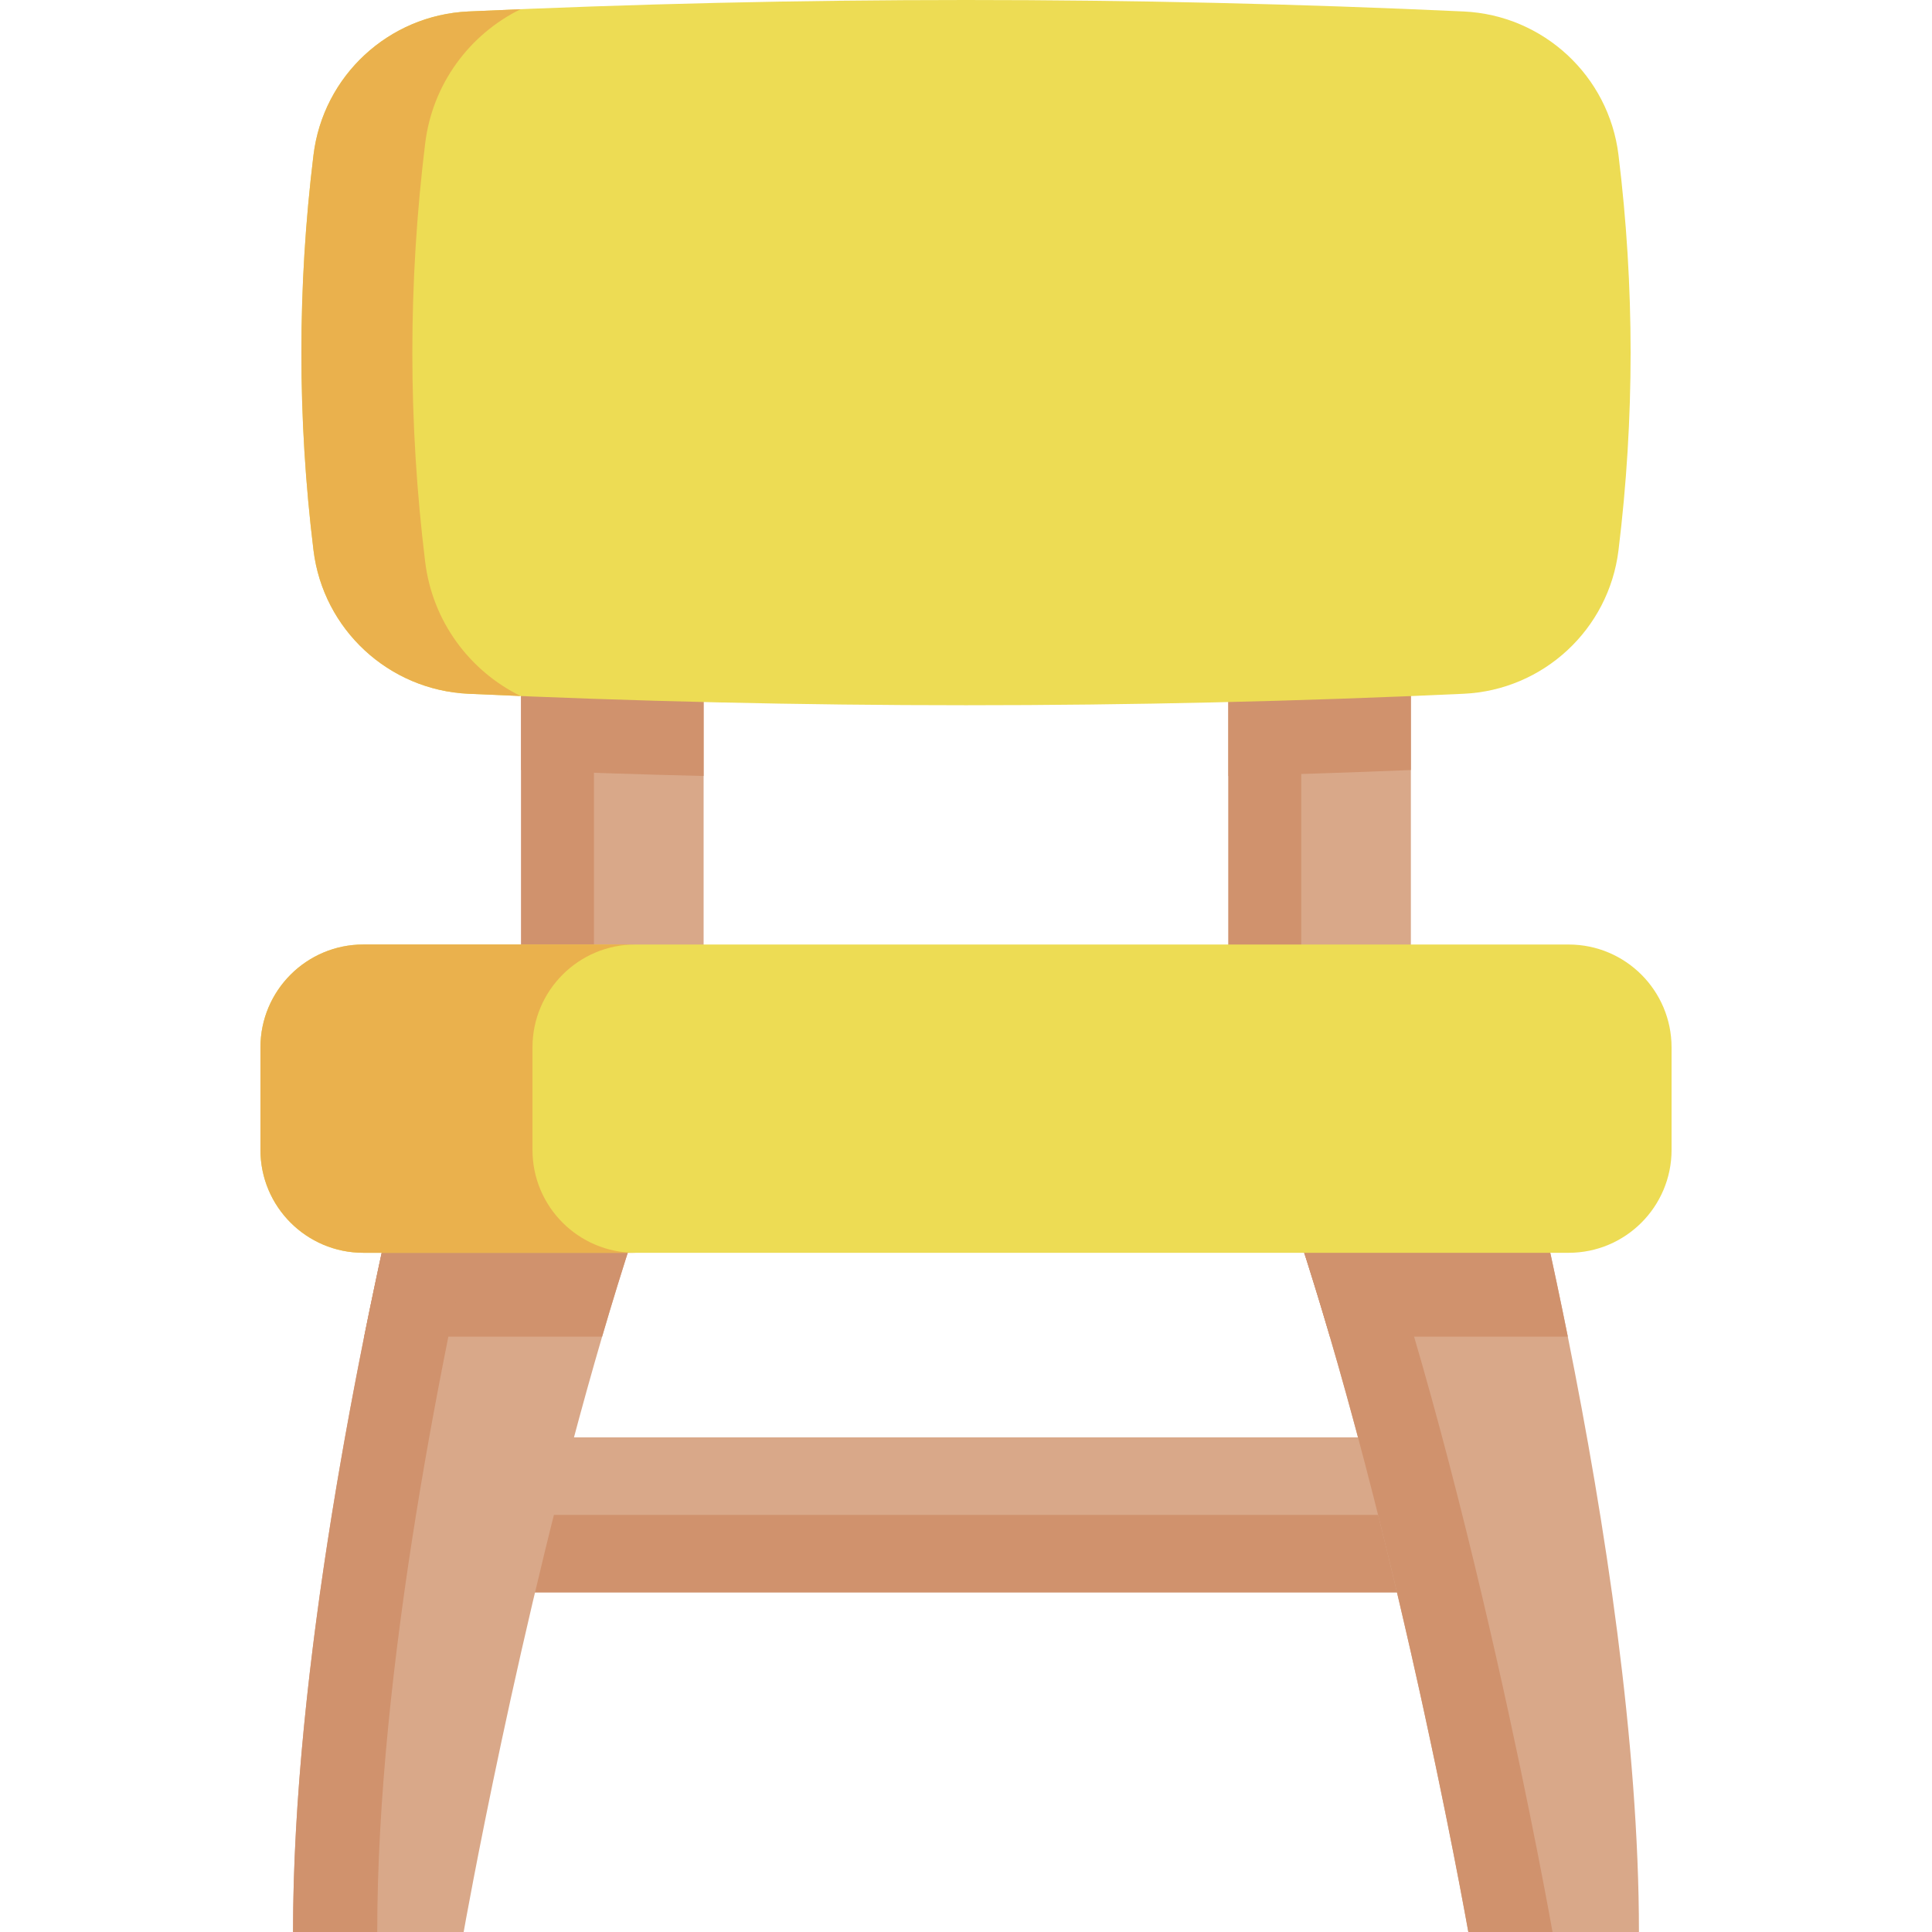 <svg width="512" height="512" viewBox="0 0 512 512" fill="none" xmlns="http://www.w3.org/2000/svg">
<g clip-path="url(#clip0_303_0)">
<path d="M387.622 380.916H124.378C115.703 380.916 108.671 387.948 108.671 396.623V406.296C108.671 414.971 115.703 422.003 124.378 422.003H387.622C396.297 422.003 403.329 414.971 403.329 406.296V396.623C403.329 387.948 396.297 380.916 387.622 380.916Z" fill="#D9A889"/>
<path d="M393.058 401.46H118.942C113.269 401.46 108.67 406.059 108.67 411.732C108.67 417.405 113.269 422.004 118.942 422.004H393.057C398.73 422.004 403.329 417.405 403.329 411.732C403.329 406.059 398.731 401.46 393.058 401.46Z" fill="#D0926D"/>
<path d="M138.109 156.442H186.466V301.522H138.109V156.442Z" fill="#D9A889"/>
<path d="M138.104 156.441H157.41V301.523H138.104V156.441Z" fill="#D0926D"/>
<path d="M138.109 156.442H186.466V205.644C170.354 205.263 154.232 204.727 138.109 204.068V156.442Z" fill="#D0926D"/>
<path d="M325.54 156.442H373.897V301.522H325.54V156.442Z" fill="#D9A889"/>
<path d="M373.897 156.442V204.067C357.775 204.726 341.663 205.262 325.54 205.643V156.441H373.897V156.442Z" fill="#D0926D"/>
<path d="M325.536 156.441H344.842V301.523H325.536V156.441Z" fill="#D0926D"/>
<path d="M176.896 301.523C170.725 317.965 164.915 335.931 159.568 354.217C137.275 430.378 122.873 511.999 122.873 511.999H77.658C77.658 461.984 86.59 403.624 96.51 354.216C100.383 334.952 104.401 317.047 108.1 301.522H176.896V301.523Z" fill="#D9A889"/>
<path d="M108.1 301.523H176.896C170.725 317.965 164.915 335.931 159.568 354.217H96.511C100.384 334.952 104.402 317.048 108.1 301.523V301.523Z" fill="#D0926D"/>
<path d="M434.338 511.999H389.123C389.123 511.999 374.721 430.378 352.428 354.216C347.081 335.93 341.271 317.964 335.1 301.522H403.895C407.593 317.047 411.611 334.952 415.485 354.216C425.406 403.624 434.338 461.984 434.338 511.999V511.999Z" fill="#D9A889"/>
<path d="M130.414 301.523C117.228 356.844 99.972 442.482 99.972 511.999H77.658C77.658 442.482 94.903 356.844 108.09 301.523H130.414Z" fill="#D0926D"/>
<path d="M411.437 511.999H389.123C389.123 511.999 366.984 386.482 335.1 301.523H357.414C389.309 386.482 411.437 511.999 411.437 511.999Z" fill="#D0926D"/>
<path d="M415.485 354.216H352.428C347.081 335.93 341.271 317.964 335.1 301.522H403.895C407.594 317.048 411.612 334.952 415.485 354.216Z" fill="#D0926D"/>
<path d="M415.711 250.308H96.289C81.228 250.308 69.019 262.517 69.019 277.578V304.734C69.019 319.795 81.228 332.004 96.289 332.004H415.712C430.773 332.004 442.982 319.795 442.982 304.734V277.578C442.981 262.517 430.772 250.308 415.711 250.308V250.308Z" fill="#EDDC54"/>
<path d="M168.38 332.002H96.288C81.237 332.002 69.019 319.794 69.019 304.733V277.578C69.019 262.517 81.237 250.299 96.288 250.299H168.38C153.319 250.299 141.111 262.517 141.111 277.578V304.733C141.111 319.795 153.319 332.002 168.38 332.002V332.002Z" fill="#EAB14D"/>
<path d="M387.877 3.04C299.959 -1.013 212.041 -1.013 124.123 3.04C103.009 4.013 85.657 20.081 83.084 41.061C78.802 75.986 78.802 110.91 83.084 145.835C85.656 166.814 103.009 182.882 124.123 183.856C212.041 187.909 299.959 187.909 387.877 183.856C408.991 182.883 426.343 166.815 428.916 145.835C433.198 110.911 433.198 75.986 428.916 41.061C426.343 20.081 408.991 4.013 387.877 3.04V3.04Z" fill="#EDDC54"/>
<path d="M137.967 184.453C133.352 184.268 128.737 184.072 124.121 183.855C103.002 182.876 85.654 166.816 83.079 145.831C78.804 110.908 78.804 75.985 83.079 41.061C85.654 20.076 103.003 4.016 124.121 3.037C128.736 2.821 133.351 2.625 137.967 2.44C124.43 9.095 114.603 22.23 112.676 38.002C108.143 74.965 108.143 111.928 112.676 148.891C114.602 164.663 124.43 177.798 137.967 184.453Z" fill="#EAB14D"/>
</g>
<defs>
<clipPath id="clip0_303_0">
<rect width="512" height="512" fill="white"/>
</clipPath>
</defs>
</svg>
